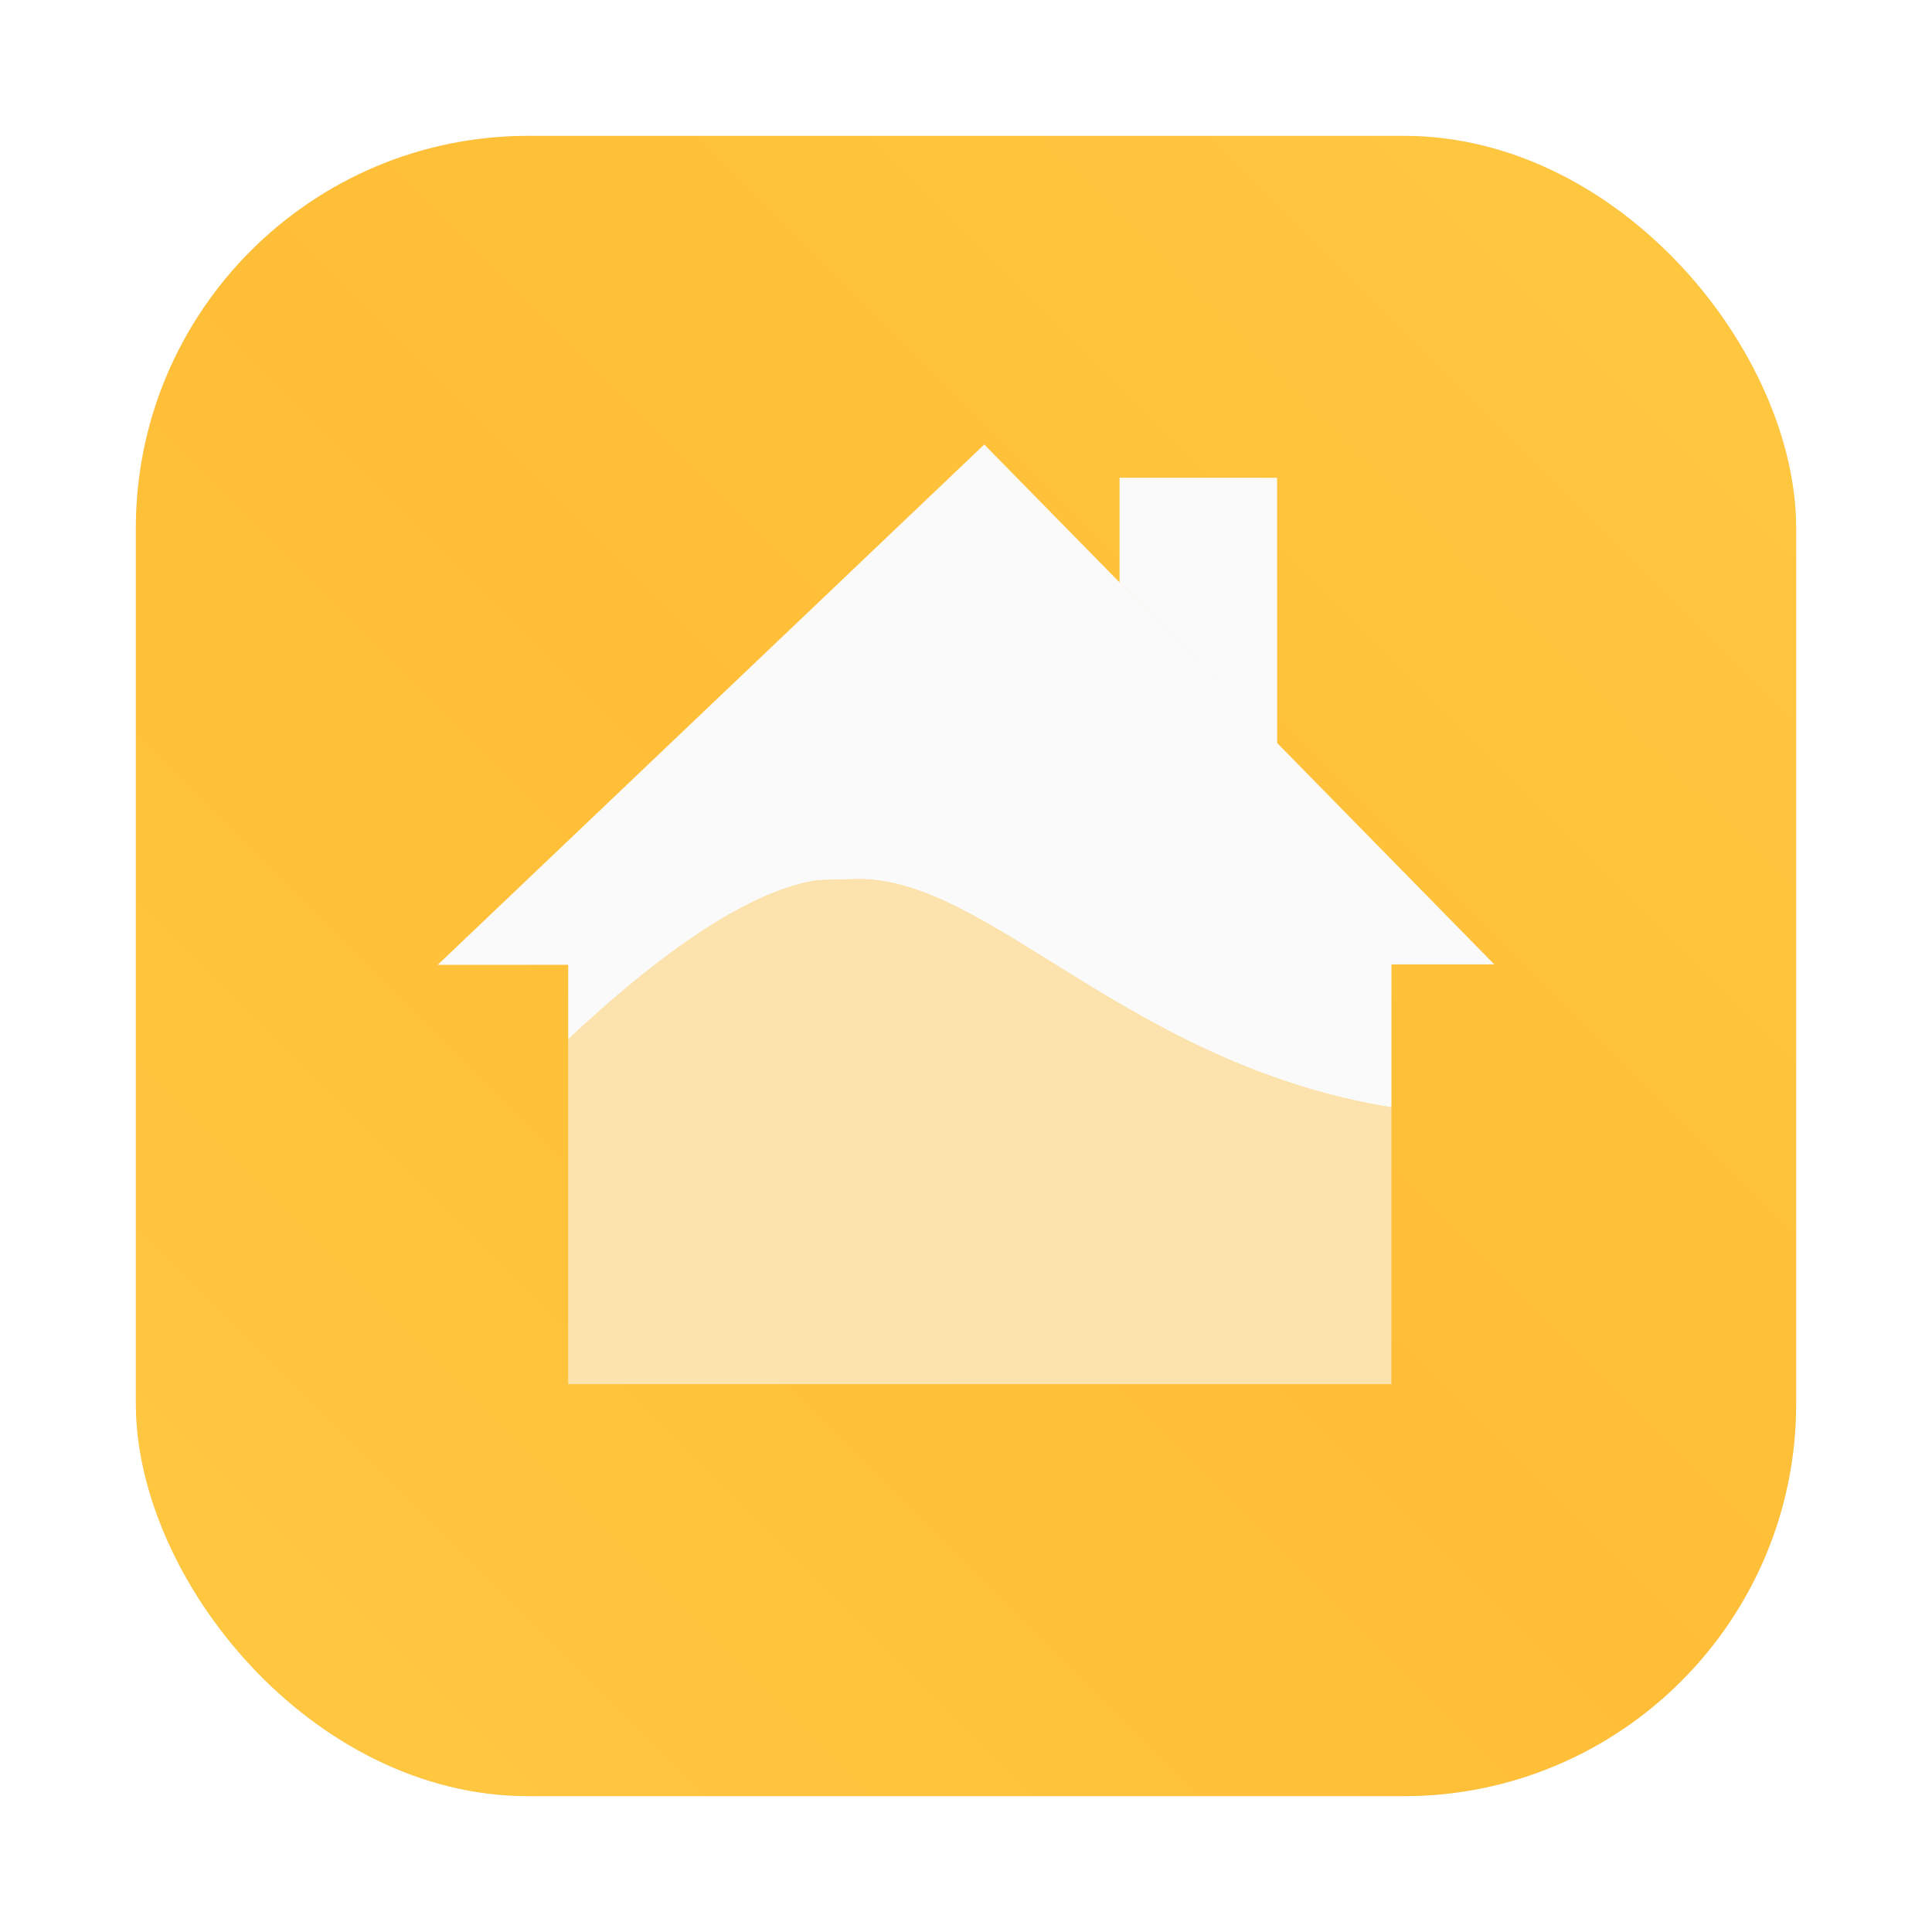 <?xml version="1.0" encoding="UTF-8" standalone="no"?>
<svg
   width="64"
   height="64"
   version="1.1"
   id="svg8"
   sodipodi:docname="homebank.svg"
   xml:space="preserve"
   inkscape:version="1.2.2 (b0a8486541, 2022-12-01)"
   xmlns:inkscape="http://www.inkscape.org/namespaces/inkscape"
   xmlns:sodipodi="http://sodipodi.sourceforge.net/DTD/sodipodi-0.dtd"
   xmlns="http://www.w3.org/2000/svg"
   xmlns:svg="http://www.w3.org/2000/svg"><defs
     id="defs12"><filter
       id="filter2076"
       x="-0.048"
       y="-0.048"
       width="1.096"
       height="1.096"
       color-interpolation-filters="sRGB"><feGaussianBlur
         stdDeviation="1.1"
         id="feGaussianBlur161" /></filter><linearGradient
       id="linearGradient2070"
       x1="145"
       x2="200"
       y1="59"
       y2="4"
       gradientTransform="translate(-140.5,0.5)"
       gradientUnits="userSpaceOnUse"><stop
         stop-color="#ffc841"
         offset="0"
         id="stop154" /><stop
         stop-color="#ffbe37"
         offset=".492"
         id="stop156" /><stop
         stop-color="#ffc841"
         offset="1"
         id="stop158" /></linearGradient></defs><sodipodi:namedview
     id="namedview10"
     pagecolor="#ffffff"
     bordercolor="#999999"
     borderopacity="1"
     inkscape:showpageshadow="0"
     inkscape:pageopacity="0"
     inkscape:pagecheckerboard="0"
     inkscape:deskcolor="#d1d1d1"
     showgrid="false"
     inkscape:zoom="3.3203125"
     inkscape:cx="-39.755294"
     inkscape:cy="-8.8847059"
     inkscape:window-width="1920"
     inkscape:window-height="989"
     inkscape:window-x="0"
     inkscape:window-y="0"
     inkscape:window-maximized="1"
     inkscape:current-layer="svg8" /><rect
     x="4.5"
     y="4.5"
     width="55"
     height="55"
     rx="13.002"
     ry="13.002"
     filter="url(#filter2076)"
     opacity="0.3"
     id="rect170" /><rect
     x="4.5"
     y="4.5"
     width="55"
     height="55"
     rx="13.002"
     ry="13.002"
     fill="url(#linearGradient2070)"
     id="rect172"
     style="fill:url(#linearGradient2070)" /><path
     id="path535"
     style="fill:#fafafa;fill-opacity:1"
     d="M 32.605 14.725 L 14.5 31.961 L 18.822 31.961 L 18.822 34.43 C 21.33 32.071 24.479 29.592 26.998 29.172 C 27.154 29.146 28.292 29.121 28.451 29.121 C 32.803 29.121 37.383 35.267 46.092 36.684 L 46.092 31.947 L 49.5 31.947 L 42.307 24.613 L 32.605 14.725 z M 42.307 24.613 L 42.305 15.828 L 41.486 15.826 L 37.086 15.826 L 37.086 19.289 L 42.307 24.613 z " /><path
     id="path537"
     d="m 28.451,29.121 c -0.159,0 -1.296,0.025 -1.453,0.051 -2.519,0.42 -5.668,2.899 -8.176,5.258 v 11.422 h 27.27 v -9.168 c -8.709,-1.417 -13.289,-7.562 -17.641,-7.562 z"
     sodipodi:nodetypes="ssccccs"
     style="fill:#fafafa;fill-opacity:1;opacity:0.6" /><path
     id="path1308"
     d="M 32.606,-40.843 14.5,-23.606 h 4.323 V -9.715 H 46.091 V -23.619 H 49.5 l -7.193,-7.335 z m 9.7,9.889 -0.002,-8.786 -0.818,-0.002 h -4.401 v 3.463 z"
     style="fill:#fafafa;fill-opacity:1" /></svg>
